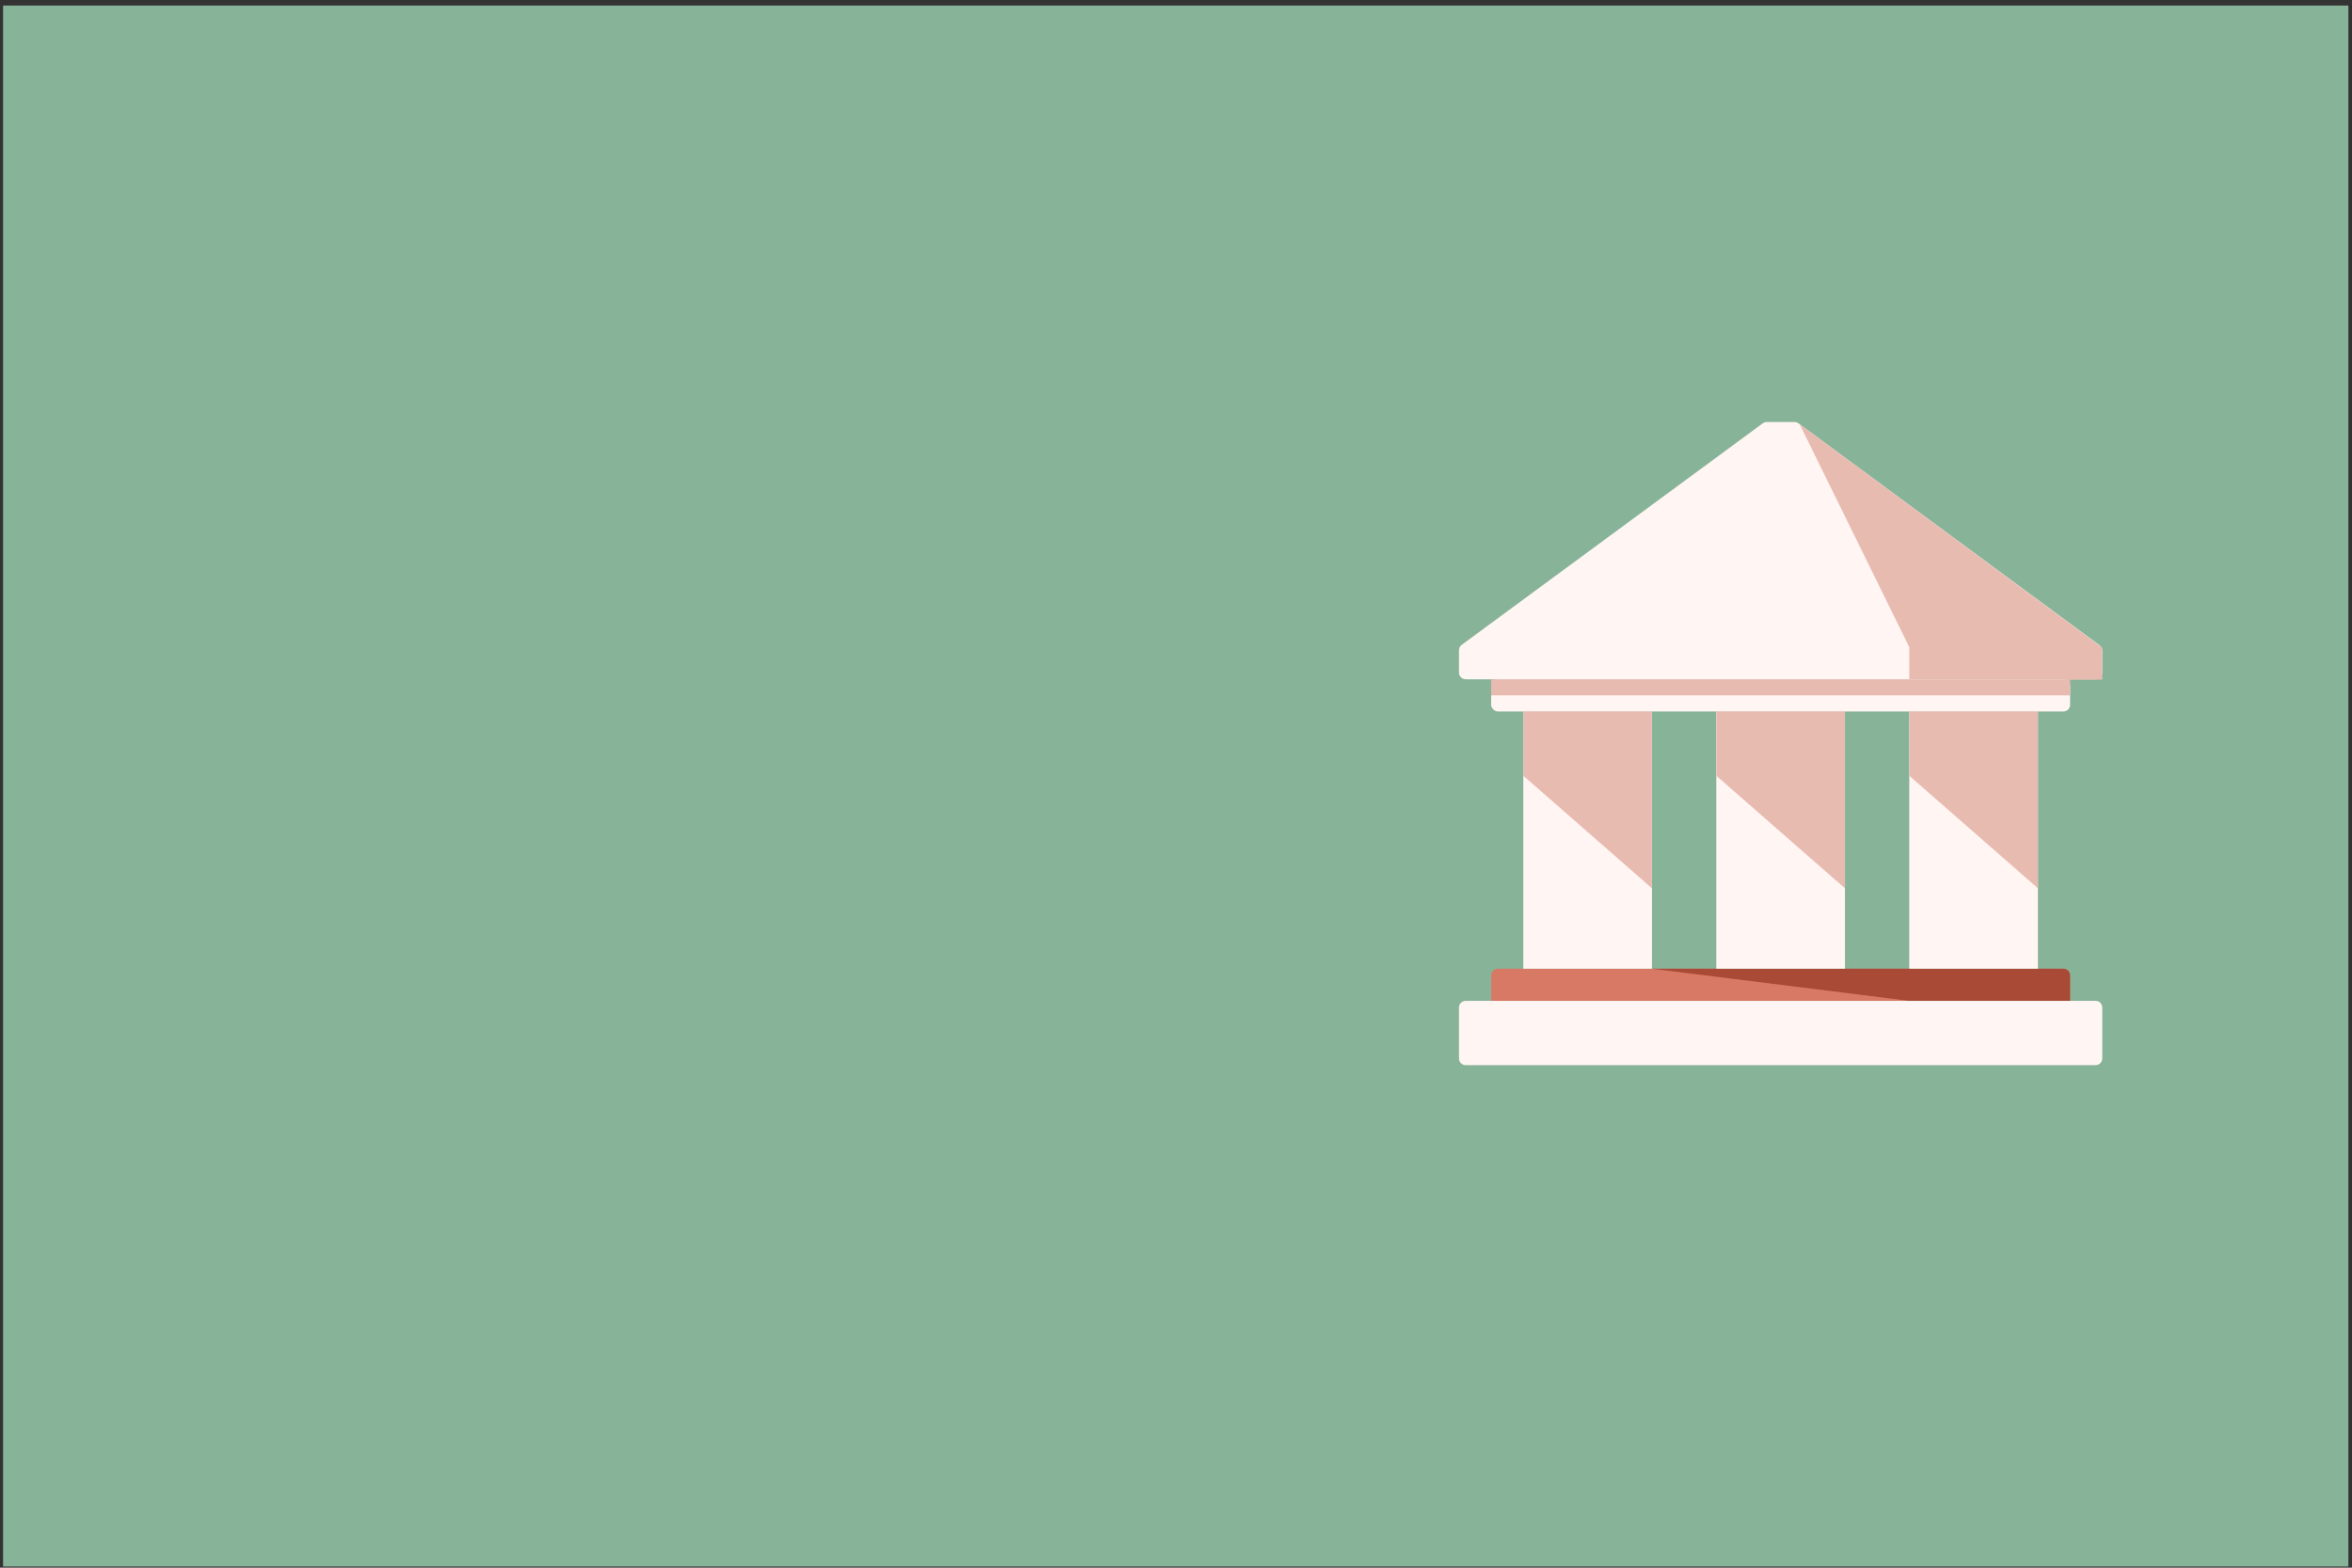 <svg width="351" height="234" viewBox="0 0 351 234" fill="none" xmlns="http://www.w3.org/2000/svg">
<rect x="0" y="0" width="351" height="234" fill="#333333" stroke="none"/>
<rect x="0.459" y="0.828" width="350" height="233" fill="#87B499"/>
<path d="M263.067 63.187C263.238 63.06 263.446 62.992 263.659 62.992H267.802C268.015 62.992 268.223 63.061 268.395 63.187L313.323 96.315C313.579 96.504 313.729 96.802 313.729 97.12V100.394C313.729 100.946 313.282 101.394 312.729 101.394H218.732C218.18 101.394 217.732 100.946 217.732 100.394V97.056C217.732 96.738 217.884 96.439 218.14 96.251L263.067 63.187Z" fill="#FFF5F3"/>
<path d="M268.57 63.316L313.732 96.667V101.445H284.933V96.602L268.57 63.316Z" fill="#E8BBB1"/>
<rect x="222.533" y="101.395" width="86.397" height="4.8" rx="1" fill="#FFF5F3"/>
<path d="M222.533 101.395H308.931V103.795H222.533V101.395Z" fill="#E8BBB1"/>
<path d="M222.533 145.594C222.533 145.041 222.981 144.594 223.533 144.594H307.931C308.483 144.594 308.931 145.041 308.931 145.594V149.394H222.533V145.594Z" fill="#D77964"/>
<path d="M246.531 144.594H307.929C308.482 144.594 308.929 145.041 308.929 145.594V149.394H284.93L246.531 144.594Z" fill="#A84A36"/>
<path d="M217.732 150.391C217.732 149.838 218.18 149.391 218.732 149.391H312.729C313.282 149.391 313.729 149.838 313.729 150.391V157.991C313.729 158.543 313.282 158.991 312.729 158.991H218.732C218.18 158.991 217.732 158.543 217.732 157.991V150.391Z" fill="#FFF5F3"/>
<rect x="227.332" y="106.191" width="19.199" height="38.401" fill="#FFF5F3"/>
<path d="M227.332 106.191H246.531V132.592L227.332 115.792V106.191Z" fill="#E8BBB1"/>
<rect x="256.133" y="106.191" width="19.199" height="38.401" fill="#FFF5F3"/>
<rect x="284.93" y="106.191" width="19.199" height="38.401" fill="#FFF5F3"/>
<path d="M256.133 106.191H275.332V132.592L256.133 115.792V106.191Z" fill="#E8BBB1"/>
<path d="M284.93 106.191H304.129V132.592L284.93 115.792V106.191Z" fill="#E8BBB1"/>
</svg>

